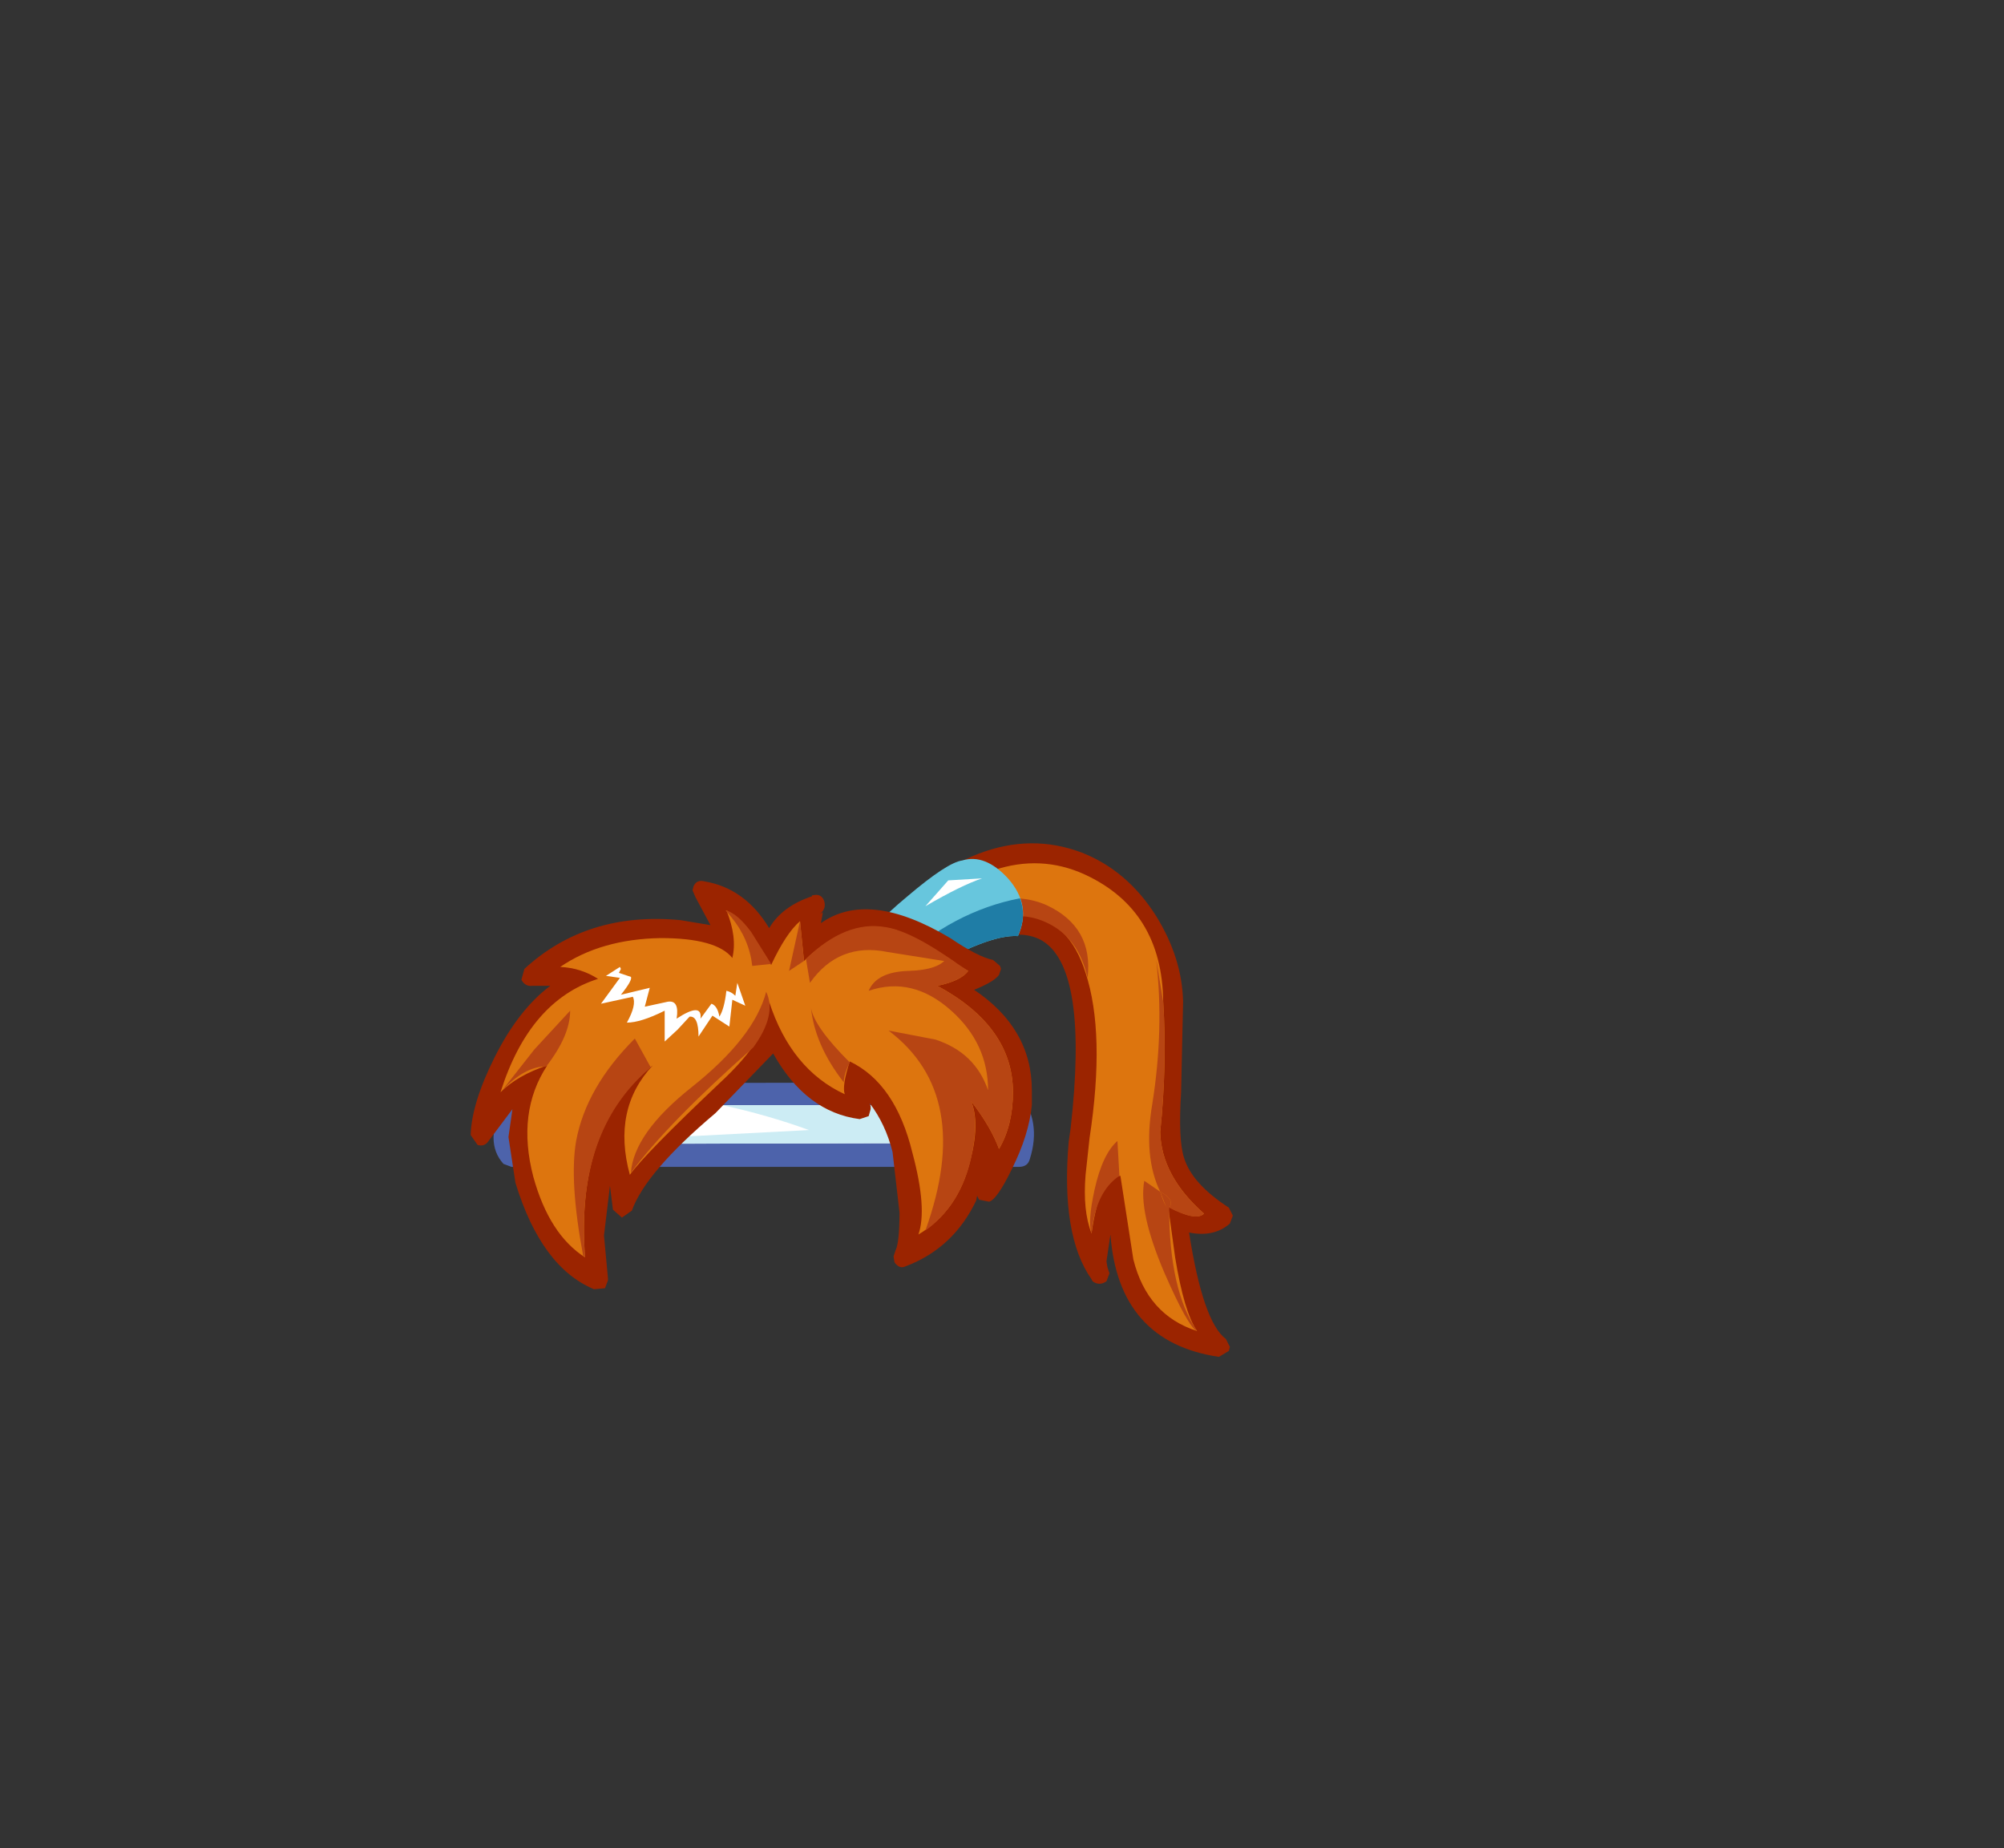 <svg xmlns="http://www.w3.org/2000/svg" xmlns:xlink="http://www.w3.org/1999/xlink" width="100.7" height="92.9"><rect width="100%" height="100%" fill="#333333" stroke="none"/><use xlink:href="#a" width="38.3" height="25.8" transform="translate(23.65 42.4)"/><defs><g id="a" fill-rule="evenodd"><path fill="#9b2400" d="M28.75 4.9q-1.8-1.1-5.9 1.55-.25.2-.55 0l-2-1.25q-.25-.1-.25-.35l.15-.4q5.45-5.9 10.5-4 2.3.9 3.75 3.2 1.3 2.1 1.35 4.3l-.1 4.55q-.15 2.4.15 3.3.4 1.3 2.25 2.5l.2.4-.15.4q-.8.7-2.05.45.7 4.5 1.85 5.35l.2.4-.05.2-.5.3q-5.05-.75-5.45-6.15l-.2 1.35.05.3.1.3-.15.4q-.35.25-.7 0l-.05-.1q-1.55-2.2-1.15-6.9l.1-.7q.9-7.95-1.4-9.4"/><path fill="#dd750e" d="M30.9 6.5q-1.65-5.25-8.35-1.05L21.4 4.7q5.05-5.15 9.45-3.15 3.9 1.8 3.95 6.4.2 3.15-.15 6.55.05 2.2 2.2 4.1-.4.4-1.8-.35l.35 2.55q.45 2.75 1.1 3.7-2.5-.8-3.2-3.6l-.65-4.2q-1.05 0-1.45 2.9-.45-1.15-.3-2.95l.2-1.85q.8-5.25-.2-8.3"/><path fill="#b74513" d="M23.3 4.65q3.05-2.7 5.65-1.55Q31.3 4.2 31 6.75q-.45-2-2-2.75-2-1-4.75.8l-1-.1.05-.05M34.65 17.5q.75.4.45.8l-.1.1-.35-.9"/><path fill="#b74513" d="M34.8 7.95q.2 3.15-.15 6.55.05 2.2 2.2 4.1-.4.4-1.75-.3.3-.4-.45-.8-.85-1.75-.4-4.4.6-3.75.2-7.25l.35 2.1m.05 13.6q-1.3-3.05-1-4.6l.8.55q.3.95.45.8 0 4.15 1.4 6.2-.45-.2-1.65-2.95M31.2 19.6q-.2-.6.15-2.2.4-1.8 1.15-2.45l.1 1.75q-1.2.8-1.4 2.9"/><path fill="#67c6dd" d="M20.05 4.85q-.15-.5 1.9-2.2 2-1.7 2.75-1.8 1.15-.35 2.3.9 1.2 1.35.5 2.9-1.5-.1-4.9 1.9-2.7-1.2-2.55-1.7"/><path fill="#1f7da6" d="M21.45 6q2.8-2.6 6.15-3.25.35.9-.1 1.9-1.5-.1-4.9 1.9-.55-.25-1.15-.55"/><path fill="#4d63ab" d="M28.1 15.85q-.1.4-.55.4H2.05l-.4-.15q-1-1.1 0-3.1.5-1.05 1.2-.95l23.9-.05q.5 0 .8.5 1.15 1.45.55 3.35"/><path fill="#fff" d="m27.05 15.05-24.6.05q-.45-1.3.45-1.95h23.85q.55.9.3 1.9"/><path fill="#ccecf4" d="M26.75 13.15q.55.9.3 1.9l-23.5.05L17 14.4q-2.05-.75-4.35-1.25h14.1"/><path fill="#9b2400" d="M15 4.25q.65-1.1 2.15-1.6V2.6h.05q.4-.1.55.25.15.4-.2.7l.15-.1-.1.55q2.4-1.7 6.5.75 1.4.95 2.15 1.1l.35.3.05.15-.1.3q-.25.35-1.25.75 2.9 1.95 2.9 5.05v.75q-.15 1.5-1 3.2-.75 1.55-1.15 1.65l-.5-.1-.1-.2-.05.25q-1.15 2.4-3.55 3.3-.3.15-.55-.2l-.05-.3.1-.3q.2-.4.2-1.9l-.35-3.05q-.35-1.4-1.15-2.45l.05.15v.15l-.1.35-.45.15q-2.7-.35-4.35-3.3l-2.9 3q-3.5 2.95-4.2 4.9l-.5.35-.45-.4L7 17.2l-.3 2.5.2 2.15v.1l-.15.4-.55.05q-2.65-1.1-3.95-5.35l-.35-2.3.2-1.4-1.2 1.6q-.2.3-.55.2l-.35-.5q.05-1.6 1.2-3.9 1.2-2.4 2.8-3.6h-.9q-.35.05-.55-.3l.15-.55q3.15-2.9 7.85-2.45l1.5.25-.75-1.4-.15-.35.05-.2q.15-.35.55-.25 2.05.35 3.25 2.35"/><path fill="#dd750e" d="m16.55 3.9.2 2q2.3-2.25 4.65-1.55L25 6.4q-.35.5-1.55.75 3.8 2.05 3.8 5.35 0 1.65-.7 2.85-.4-1.1-1.4-2.4.45 1.1-.05 3-.6 2.5-2.6 3.7.45-1.3-.3-4.1-.85-3.5-3.15-4.6-.4 1.25-.25 1.65-2.7-1.25-3.8-4.65.1 1.7-2.5 4.1-3.75 3.55-4.5 4.6-.9-3.3 1.15-5.5-3.9 3.1-3.4 9.65-1.8-1.15-2.6-4.05-.85-3.25.7-5.6-1.5.5-2.35 1.35 1.45-4.6 4.9-5.7-.85-.55-1.9-.6 2.05-1.4 5.05-1.45 2.8 0 3.6 1 .25-1.05-.3-2.4 1 .65 2.25 2.75.75-1.6 1.45-2.2"/><path fill="#b74513" d="M5.65 20.7q-.7-3.75-.35-5.75.5-2.7 2.95-5.15l.8 1.45q-3.8 3.2-3.3 9.55l-.1-.1m2.4-4.15q.15-2 3.05-4.3 3.15-2.5 3.75-4.8.55 1.15-.65 2.8-4.3 3.8-6.15 6.3m9.05-8.3q.15.95 1.95 2.75-.3.6-.3 1-1.45-1.85-1.65-3.75M24.4 6l-3.45-.55q-2.45-.5-3.9 1.55l-.2-1.2q2-1.95 4-1.6 1.3.2 3.55 1.8M1.55 12.45l1.65-2.1L5 8.4q0 1.25-1.2 2.8-1.1 0-2.25 1.25m15.2-6.55-.75.5.55-2.5.2 2"/><path fill="#b74513" d="M22 6.4q1.6-.05 1.95-.7l1.05.7q-.35.5-1.55.75 3.8 2.05 3.8 5.35 0 1.65-.7 2.85-.4-1.1-1.4-2.4.4 1 0 2.85-.55 2.4-2.3 3.65Q25.3 12.65 21 9.4l2.35.45q2 .65 2.65 2.55 0-2.35-1.85-4-1.95-1.75-4.15-1 .4-.95 2-1m-9.2-3.05q.6.15 1.3 1.1l1 1.6-.95.1Q14 4.8 13.1 3.7l-.3-.35"/><path fill="#fff" d="m7.5 6.75-.7-.1.7-.45.05.1-.1.2.6.2q.1.15-.5.9L9 7.25l-.25.95 1.15-.25q.6-.1.45.85 1.3-.85 1.2 0l.55-.75q.3.1.4.65.25-.4.35-1.3.25.05.45.25l.1-.65.4 1.15-.65-.3L13 9.2l-.85-.55-.7 1.05q0-1.05-.45-1l-.6.65-.65.6V8.4q-1.2.6-1.9.6.5-.9.3-1.3l-1.6.35.95-1.3m15.35-3.6L24 1.85l1.7-.1q-1.05.35-2.85 1.4"/></g></defs></svg>